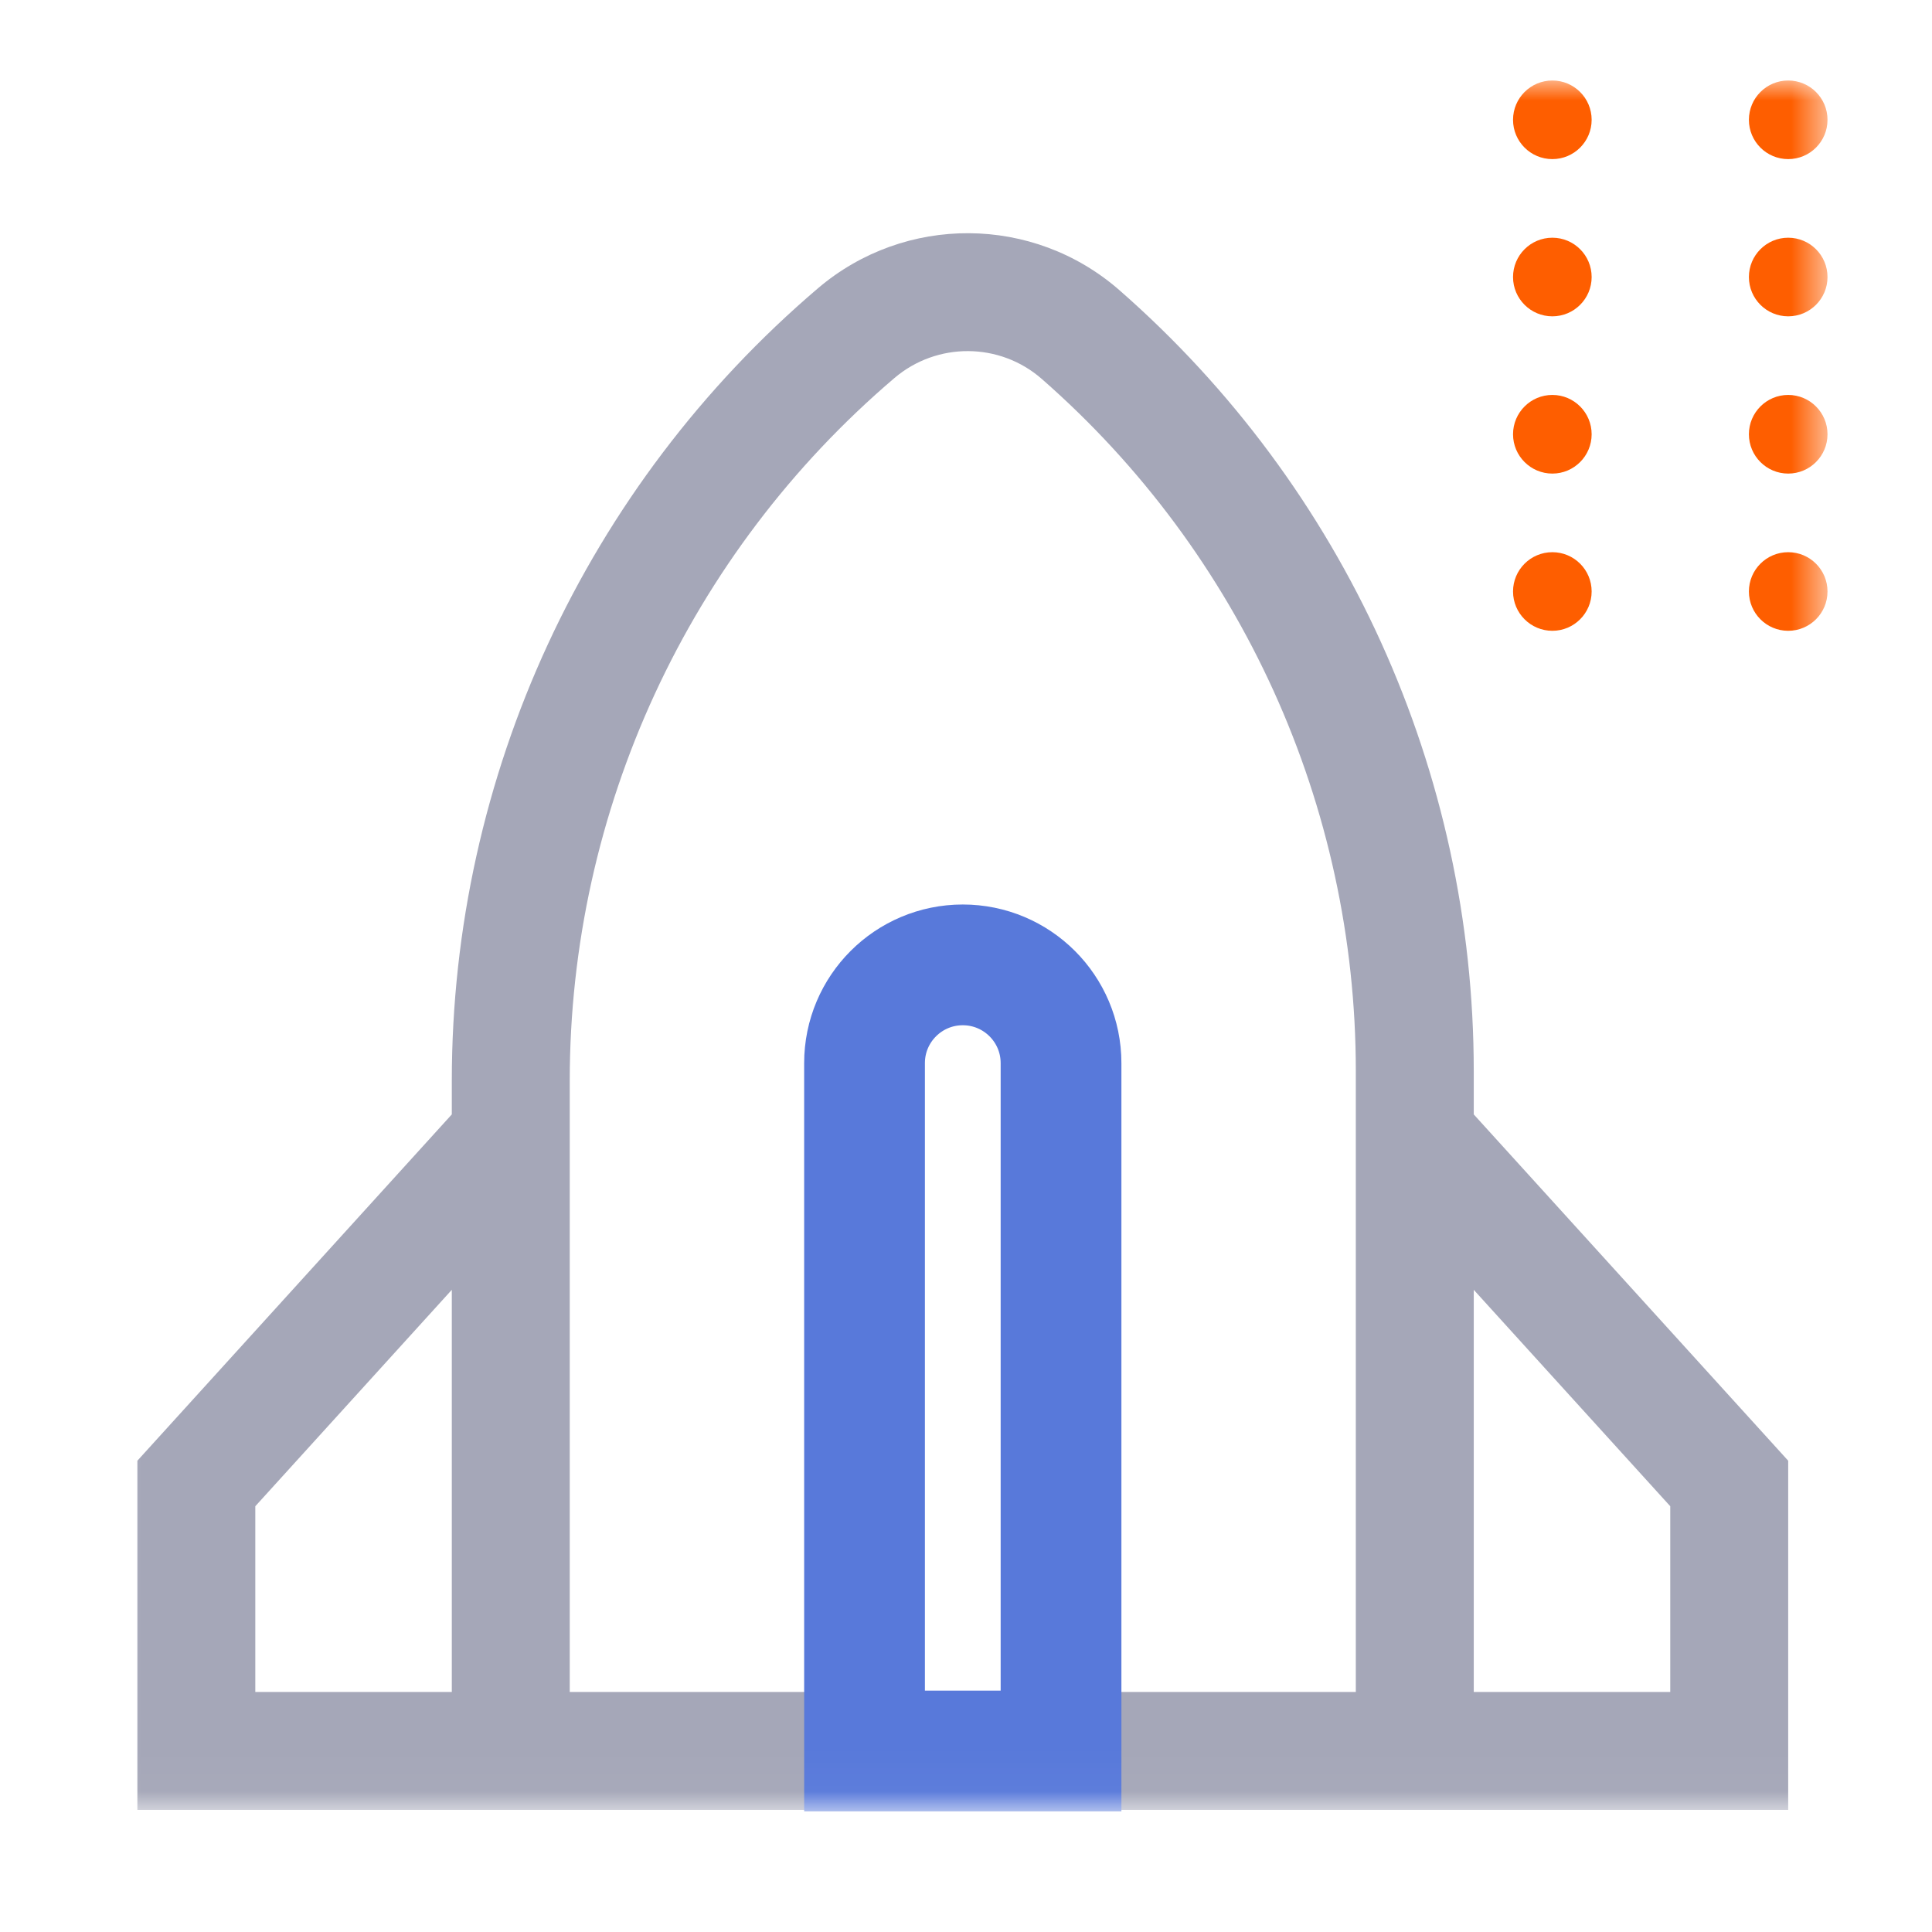 <svg width="48" height="48" viewBox="0 0 48 48" fill="none" xmlns="http://www.w3.org/2000/svg">
  <mask id="mask0" style="mask-type:alpha" maskUnits="userSpaceOnUse" x="2" y="2" width="44" height="43">
    <path d="M45.403 2H2.437V44.967H45.403V2Z" fill="#C4C4C4" />
  </mask>
  <g mask="url(#mask0)">
    <path fill-rule="evenodd" clip-rule="evenodd"
      d="M27.811 7.209C25.673 5.339 22.484 5.321 20.321 7.163C14.555 12.075 11.225 19.276 11.225 26.851V27.687L3.413 36.291V42.037V44.967H6.343H11.225H14.155L33.685 44.967L36.615 44.967H41.497H44.427V42.037V36.291L36.615 27.687V26.609C36.615 19.176 33.406 12.104 27.811 7.209ZM36.615 32.045V42.037L41.497 42.037V37.422L36.615 32.045ZM33.685 26.609C33.685 20.021 30.841 13.753 25.882 9.414C24.84 8.502 23.28 8.491 22.221 9.393C17.107 13.749 14.155 20.135 14.155 26.851V28.818V42.037H33.685V28.818V26.609ZM6.343 37.422L11.225 32.045V42.037L6.343 42.037V37.422Z"
      fill="#A5A7B8" />
    <path fill-rule="evenodd" clip-rule="evenodd"
      d="M38.568 3.953C39.107 3.953 39.544 3.516 39.544 2.977C39.544 2.437 39.107 2 38.568 2C38.029 2 37.591 2.437 37.591 2.977C37.591 3.516 38.029 3.953 38.568 3.953ZM38.568 7.859C39.107 7.859 39.544 7.422 39.544 6.883C39.544 6.343 39.107 5.906 38.568 5.906C38.029 5.906 37.591 6.343 37.591 6.883C37.591 7.422 38.029 7.859 38.568 7.859ZM39.544 10.789C39.544 11.328 39.107 11.766 38.568 11.766C38.029 11.766 37.591 11.328 37.591 10.789C37.591 10.25 38.029 9.812 38.568 9.812C39.107 9.812 39.544 10.25 39.544 10.789ZM38.568 15.672C39.107 15.672 39.544 15.235 39.544 14.695C39.544 14.156 39.107 13.719 38.568 13.719C38.029 13.719 37.591 14.156 37.591 14.695C37.591 15.235 38.029 15.672 38.568 15.672ZM45.404 2.977C45.404 3.516 44.967 3.953 44.427 3.953C43.888 3.953 43.451 3.516 43.451 2.977C43.451 2.437 43.888 2 44.427 2C44.967 2 45.404 2.437 45.404 2.977ZM44.427 7.859C44.967 7.859 45.404 7.422 45.404 6.883C45.404 6.343 44.967 5.906 44.427 5.906C43.888 5.906 43.451 6.343 43.451 6.883C43.451 7.422 43.888 7.859 44.427 7.859ZM45.404 10.789C45.404 11.328 44.967 11.766 44.427 11.766C43.888 11.766 43.451 11.328 43.451 10.789C43.451 10.25 43.888 9.812 44.427 9.812C44.967 9.812 45.404 10.25 45.404 10.789ZM44.427 15.672C44.967 15.672 45.404 15.235 45.404 14.695C45.404 14.156 44.967 13.719 44.427 13.719C43.888 13.719 43.451 14.156 43.451 14.695C43.451 15.235 43.888 15.672 44.427 15.672Z"
      fill="#FE5E00" />
    <path
      d="M21.479 26.413C21.479 25.065 22.572 23.972 23.92 23.972C25.268 23.972 26.361 25.065 26.361 26.413V43.503H21.479V26.413Z"
      stroke="#5879DA" stroke-width="3" />
  </g>
</svg>